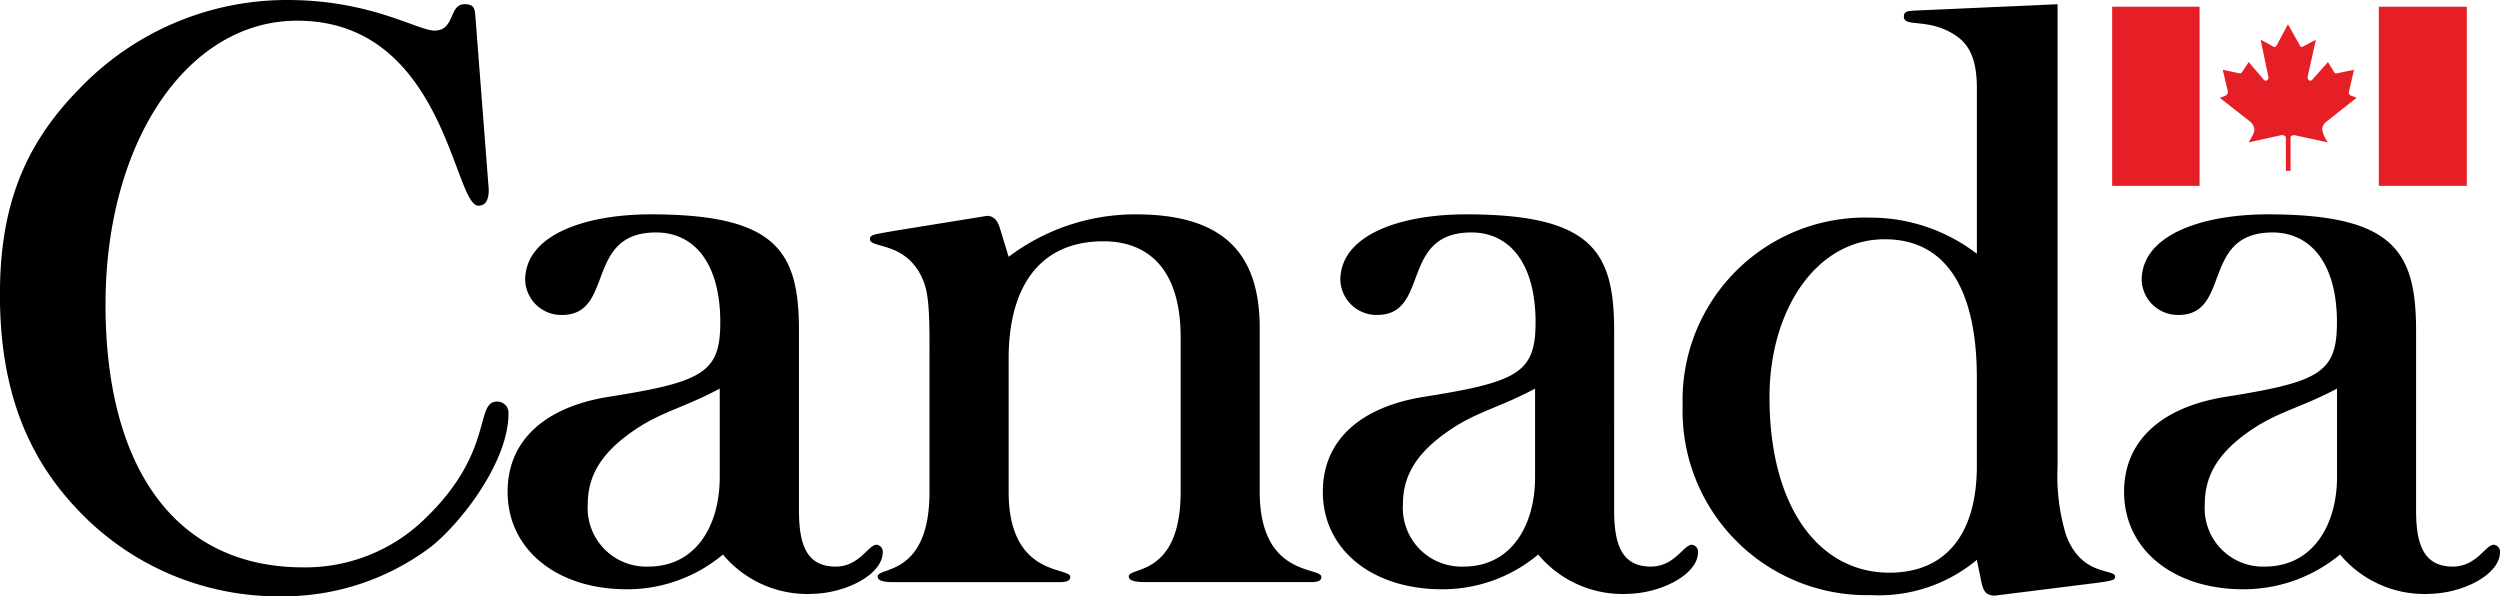 <svg xmlns="http://www.w3.org/2000/svg" width="137.31" height="32.752" viewBox="0 0 137.31 32.752"><defs><style>.a{fill:#e61e25;}</style></defs><g transform="translate(-1002.673 -31.346)"><path d="M1028.782,32.23l.735,9.533c0,.513-.14.88-.569.88-1.364,0-1.851-10.16-9.955-10.16-6,0-10.525,6.609-10.525,15.594,0,8.879,3.78,14.431,10.867,14.431a9.418,9.418,0,0,0,6.831-2.821c3.638-3.582,2.586-6.284,3.8-6.284a.615.615,0,0,1,.633.68c0,2.56-2.506,5.891-4.241,7.284a13.485,13.485,0,0,1-8.309,2.731,15.136,15.136,0,0,1-11.265-4.924c-2.671-2.873-4.115-6.54-4.115-11.636,0-4.668,1.222-8.108,4.317-11.268a15.781,15.781,0,0,1,11.465-4.924c4.582,0,7.168,1.68,8.078,1.68,1.164,0,.766-1.449,1.675-1.449C1028.722,31.577,1028.752,31.859,1028.782,32.23Z"/><path d="M1038.279,62.465a3.216,3.216,0,0,1-3.324-3.419c0-1.514.68-2.821,2.642-4.13,1.453-.973,2.7-1.2,4.607-2.227v4.874C1042.2,60.183,1040.926,62.465,1038.279,62.465Zm8.9,1.5c1.9,0,3.98-1.05,3.98-2.3a.381.381,0,0,0-.342-.4c-.456,0-.936,1.2-2.243,1.2-1.6,0-2.018-1.2-2.018-3.078V49.53c0-4.334-1.172-6.411-8.13-6.411-3.643,0-6.909,1.136-6.909,3.615a1.986,1.986,0,0,0,2.013,1.911c2.929,0,1.227-4.531,5.178-4.531,2.133,0,3.526,1.74,3.526,4.929,0,2.766-.935,3.278-6.143,4.1-3.526.568-5.539,2.418-5.539,5.214,0,3.191,2.727,5.354,6.536,5.354a8.173,8.173,0,0,0,5.291-1.908A6.045,6.045,0,0,0,1047.179,63.969Z"/><path d="M1058.072,45.452a11.541,11.541,0,0,1,6.976-2.333c4.882,0,6.814,2.188,6.814,6.258v8.988c0,4.695,3.385,4.1,3.385,4.665,0,.2-.141.287-.568.287h-9.092c-.6,0-.915-.083-.915-.312,0-.54,2.847.025,2.847-4.64v-8.5c0-3.757-1.8-5.266-4.24-5.266-3.613,0-5.207,2.646-5.207,6.43v7.338c0,4.695,3.385,4.1,3.385,4.665,0,.2-.171.287-.594.287h-9.1c-.6,0-.885-.083-.885-.312,0-.54,2.847.025,2.847-4.64V50.172c0-2.385-.14-2.984-.427-3.609-.94-1.966-2.842-1.564-2.842-2.077,0-.256.2-.256,1.307-.456l5.113-.827c.371,0,.569.227.709.655Z"/><path d="M1083.057,62.465a3.221,3.221,0,0,1-3.33-3.419c0-1.514.683-2.821,2.65-4.13,1.449-.973,2.7-1.2,4.608-2.227v4.874C1086.985,60.183,1085.7,62.465,1083.057,62.465Zm8.9,1.5c1.9,0,3.98-1.05,3.98-2.3a.385.385,0,0,0-.343-.4c-.453,0-.94,1.2-2.249,1.2-1.589,0-2.016-1.2-2.016-3.078V49.53c0-4.334-1.163-6.411-8.131-6.411-3.637,0-6.908,1.136-6.908,3.615a1.99,1.99,0,0,0,2.018,1.911c2.928,0,1.222-4.531,5.181-4.531,2.129,0,3.523,1.74,3.523,4.929,0,2.766-.937,3.278-6.144,4.1-3.527.568-5.54,2.418-5.54,5.214,0,3.191,2.728,5.354,6.537,5.354a8.175,8.175,0,0,0,5.292-1.908A6.04,6.04,0,0,0,1091.957,63.969Z"/><path d="M1106.443,62.8c-3.817,0-6.582-3.527-6.582-9.64,0-4.778,2.564-8.673,6.326-8.673,3.667,0,5.062,3.215,5.062,7.593v4.864C1111.249,60.614,1109.6,62.8,1106.443,62.8ZM1105.418,43.3a10.025,10.025,0,0,0-10.328,10.319,10.121,10.121,0,0,0,10.353,10.413,8.4,8.4,0,0,0,5.806-1.936l.256,1.252c.116.483.256.711.74.711l5.685-.711c.8-.116.91-.145.91-.341,0-.429-1.881,0-2.7-2.305a11.106,11.106,0,0,1-.457-3.724v-25.4l-7.707.342c-.509.025-.735.025-.735.338,0,.628,1.364.029,2.872,1.055.71.483,1.138,1.278,1.138,2.873v9.1A9.572,9.572,0,0,0,1105.418,43.3Z"/><path d="M1127.069,62.465a3.2,3.2,0,0,1-3.3-3.419c0-1.514.658-2.821,2.616-4.13,1.453-.973,2.718-1.2,4.646-2.227v4.874C1131.027,60.183,1129.7,62.465,1127.069,62.465Zm8.929,1.5c1.907,0,3.985-1.05,3.985-2.3a.384.384,0,0,0-.342-.4c-.454,0-.941,1.2-2.249,1.2-1.59,0-2.018-1.2-2.018-3.078V49.53c0-4.334-1.167-6.411-8.134-6.411-3.642,0-6.938,1.136-6.938,3.615a1.991,1.991,0,0,0,2.018,1.911c2.927,0,1.218-4.531,5.172-4.531,2.12,0,3.535,1.74,3.535,4.929,0,2.766-.923,3.278-6.121,4.1-3.527.568-5.57,2.418-5.57,5.214,0,3.191,2.727,5.354,6.536,5.354a8.3,8.3,0,0,0,5.326-1.908A6.043,6.043,0,0,0,1136,63.969Z"/><rect class="a" width="4.8" height="9.84" transform="translate(1118.682 31.714)"/><path class="a" d="M1128.479,40.73V38.908c0-.085.086-.141.2-.141l1.855.4a1.569,1.569,0,0,1-.317-.738.564.564,0,0,1,.231-.4l1.659-1.313-.286-.111a.182.182,0,0,1-.142-.2l.286-1.226-.971.2c-.085,0-.14-.085-.2-.2l-.26-.424-.833.936a.172.172,0,0,1-.147.086c-.08,0-.14-.086-.14-.2l.458-2.049-.489.257a1.929,1.929,0,0,1-.286.145c-.052,0-.081-.029-.136-.145l-.625-1.108-.589,1.108c-.06.116-.115.145-.171.145-.026,0-.2-.115-.257-.145l-.483-.257.432,2.078a.162.162,0,0,1-.145.171.164.164,0,0,1-.142-.086l-.8-.936-.281.424c-.087.14-.116.2-.2.2l-.944-.2.286,1.226a.263.263,0,0,1-.141.2l-.312.111,1.675,1.313a.645.645,0,0,1,.231.423c0,.146-.06.287-.316.713l1.812-.4c.12,0,.231.056.231.141V40.73Z"/><rect class="a" width="4.834" height="9.84" transform="translate(1133.327 31.714)"/></g></svg>